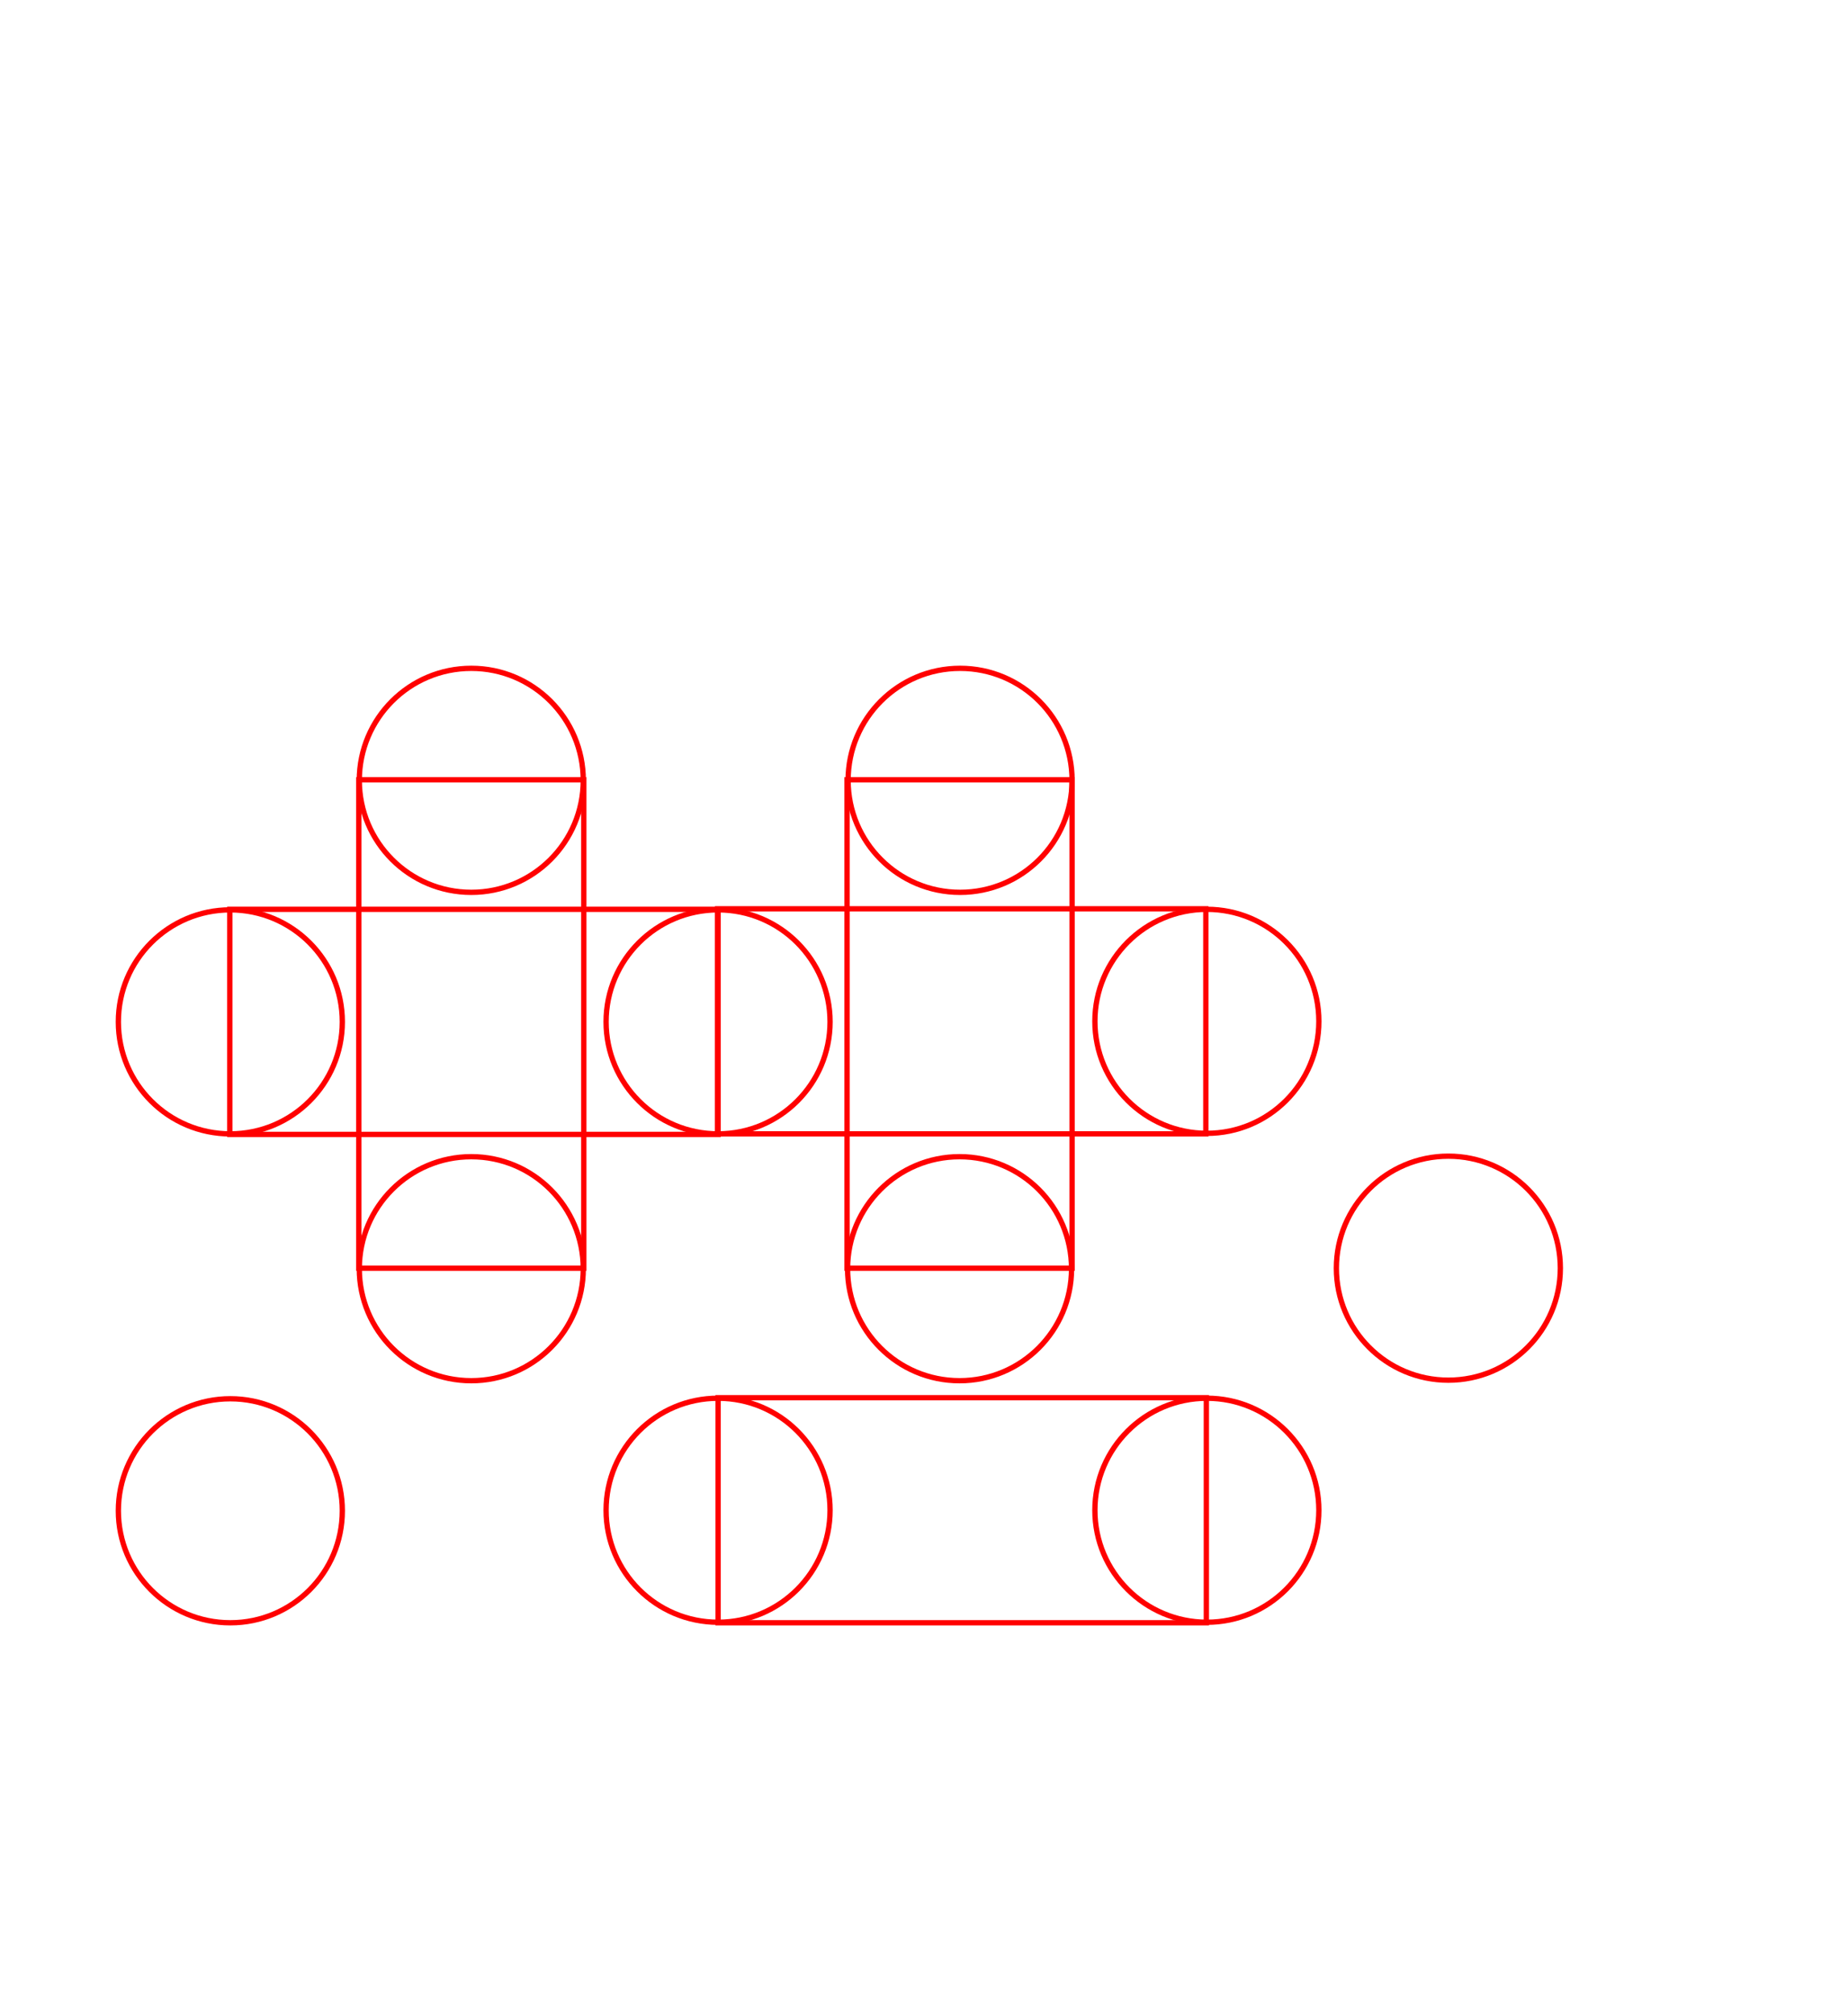 <?xml version="1.0" encoding="utf-8"?>
<!-- Generator: Adobe Illustrator 25.2.1, SVG Export Plug-In . SVG Version: 6.00 Build 0)  -->
<svg version="1.1" id="Ebene_1" xmlns="http://www.w3.org/2000/svg" xmlns:xlink="http://www.w3.org/1999/xlink" x="0px" y="0px"
	 viewBox="0 0 348.2 379.4" style="enable-background:new 0 0 348.2 379.4;" xml:space="preserve">
<style type="text/css">
	.st0{fill:none;stroke:#FF0000;stroke-width:1;stroke-miterlimit:10;}
	.st1{fill:none;stroke:#FF0000;stroke-miterlimit:10;}
	.st2{fill:none;stroke:#FF0000;stroke-width:1;stroke-miterlimit:10.001;}
</style>
<ellipse class="st0" cx="227.4" cy="192.4" rx="21.1" ry="21.1"/>
<circle class="st1" cx="272.9" cy="238.9" r="21.1"/>
<ellipse class="st0" cx="227.4" cy="284.5" rx="21.1" ry="21.1"/>
<rect x="135.2" y="171.2" class="st1" width="92" height="42.4"/>
<circle class="st1" cx="135.3" cy="192.5" r="21.1"/>
<rect x="159.6" y="146.9" class="st1" width="42.4" height="92"/>
<circle class="st1" cx="180.8" cy="239" r="21.1"/>
<circle class="st1" cx="180.9" cy="147" r="21.1"/>
<rect x="135.3" y="263.3" class="st1" width="92" height="42.4"/>
<ellipse class="st2" cx="135.3" cy="284.5" rx="21.1" ry="21.1"/>
<rect x="43.3" y="171.3" class="st1" width="92" height="42.4"/>
<circle class="st1" cx="43.4" cy="192.5" r="21.1"/>
<rect x="67.6" y="146.9" class="st1" width="42.4" height="92"/>
<circle class="st1" cx="88.8" cy="239" r="21.1"/>
<circle class="st1" cx="88.8" cy="147" r="21.1"/>
<circle class="st1" cx="43.4" cy="284.6" r="21.1"/>
</svg>
